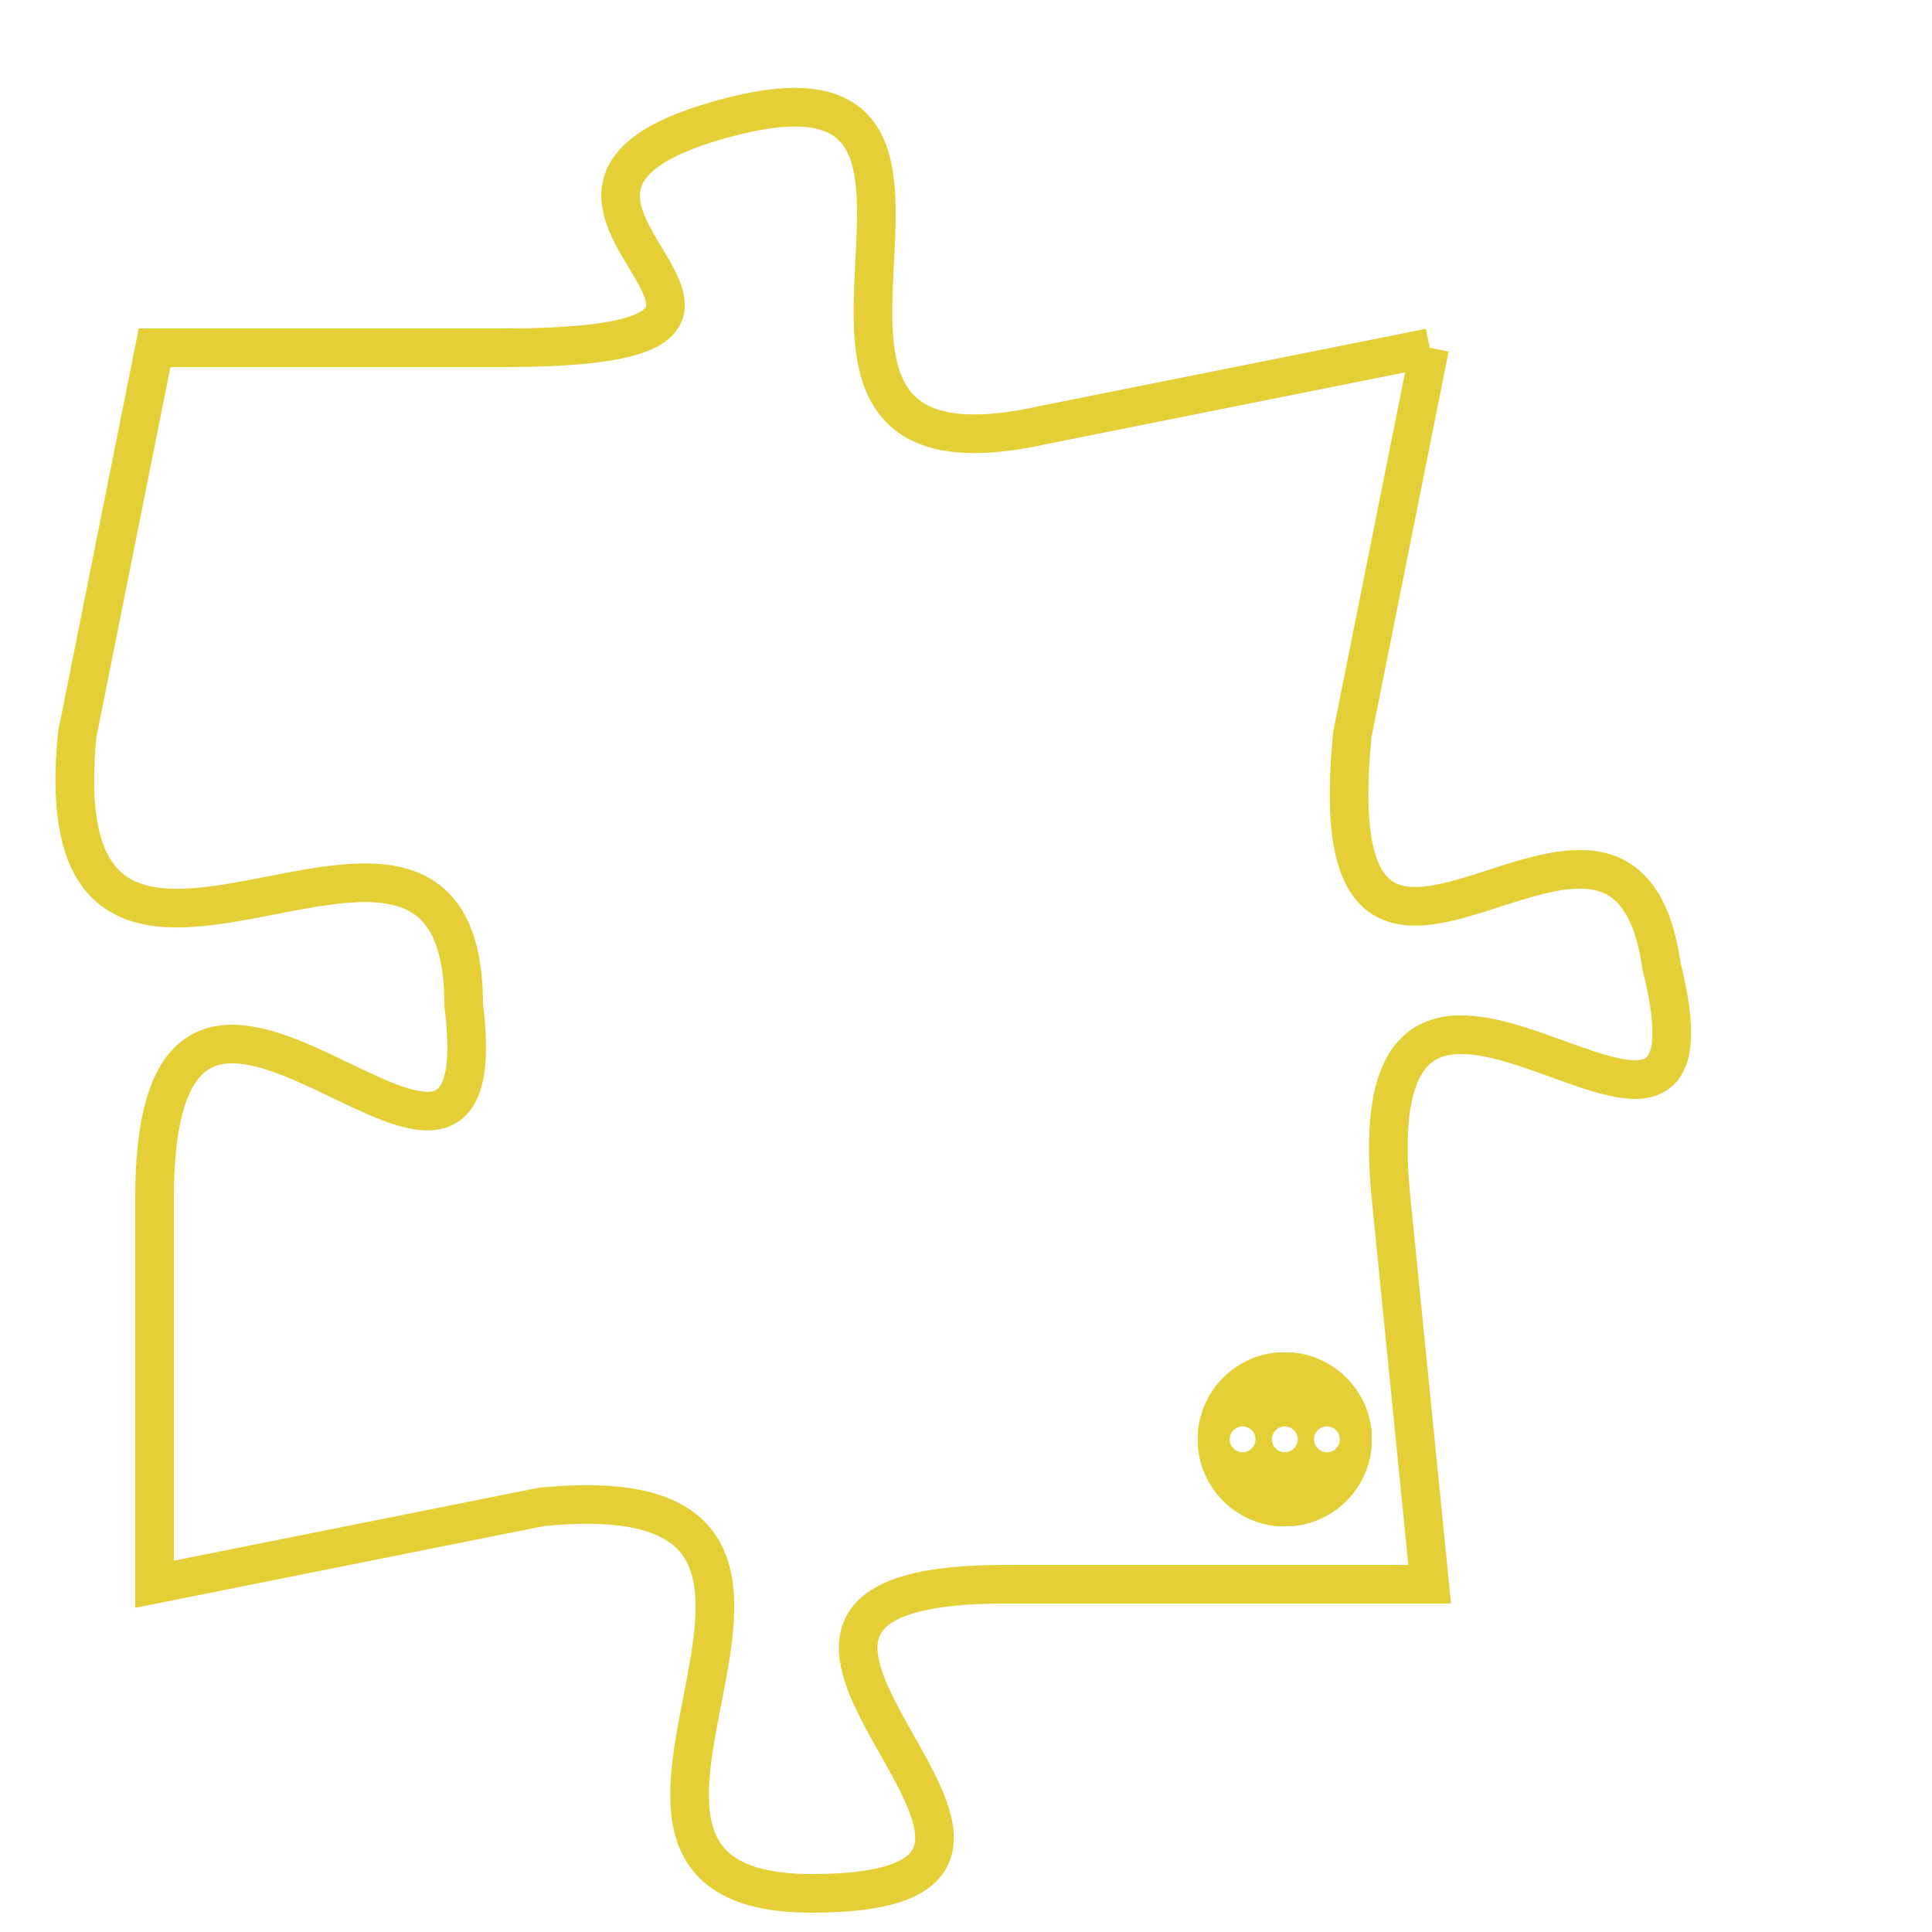 <svg version="1.1" xmlns="http://www.w3.org/2000/svg" xmlns:xlink="http://www.w3.org/1999/xlink" fill="transparent" x="0" y="0" width="350" height="350" preserveAspectRatio="xMinYMin slice"><style type="text/css">.links{fill:transparent;stroke: #E4CF37;}.links:hover{fill:#63D272; opacity:0.4;}</style><defs><g id="allt"><path id="t7179" d="M990,1760 L980,1762 C971,1764 980,1752 972,1754 C964,1756 976,1760 966,1760 L957,1760 957,1760 L955,1770 C954,1780 965,1769 965,1777 C966,1785 957,1772 957,1782 L957,1792 957,1792 L967,1790 C977,1789 966,1800 974,1800 C983,1800 969,1792 979,1792 L990,1792 990,1792 L989,1782 C988,1772 998,1784 996,1776 C995,1769 987,1780 988,1770 L990,1760"/></g><clipPath id="c" clipRule="evenodd" fill="transparent"><use href="#t7179"/></clipPath></defs><svg viewBox="953 1751 46 50" preserveAspectRatio="xMinYMin meet"><svg width="4380" height="2430"><g><image crossorigin="anonymous" x="0" y="0" href="https://nftpuzzle.license-token.com/assets/completepuzzle.svg" width="100%" height="100%" /><g class="links"><use href="#t7179"/></g></g></svg><svg x="984" y="1786" height="9%" width="9%" viewBox="0 0 330 330"><g><a xlink:href="https://nftpuzzle.license-token.com/" class="links"><title>See the most innovative NFT based token software licensing project</title><path fill="#E4CF37" id="more" d="M165,0C74.019,0,0,74.019,0,165s74.019,165,165,165s165-74.019,165-165S255.981,0,165,0z M85,190 c-13.785,0-25-11.215-25-25s11.215-25,25-25s25,11.215,25,25S98.785,190,85,190z M165,190c-13.785,0-25-11.215-25-25 s11.215-25,25-25s25,11.215,25,25S178.785,190,165,190z M245,190c-13.785,0-25-11.215-25-25s11.215-25,25-25 c13.785,0,25,11.215,25,25S258.785,190,245,190z"></path></a></g></svg></svg></svg>